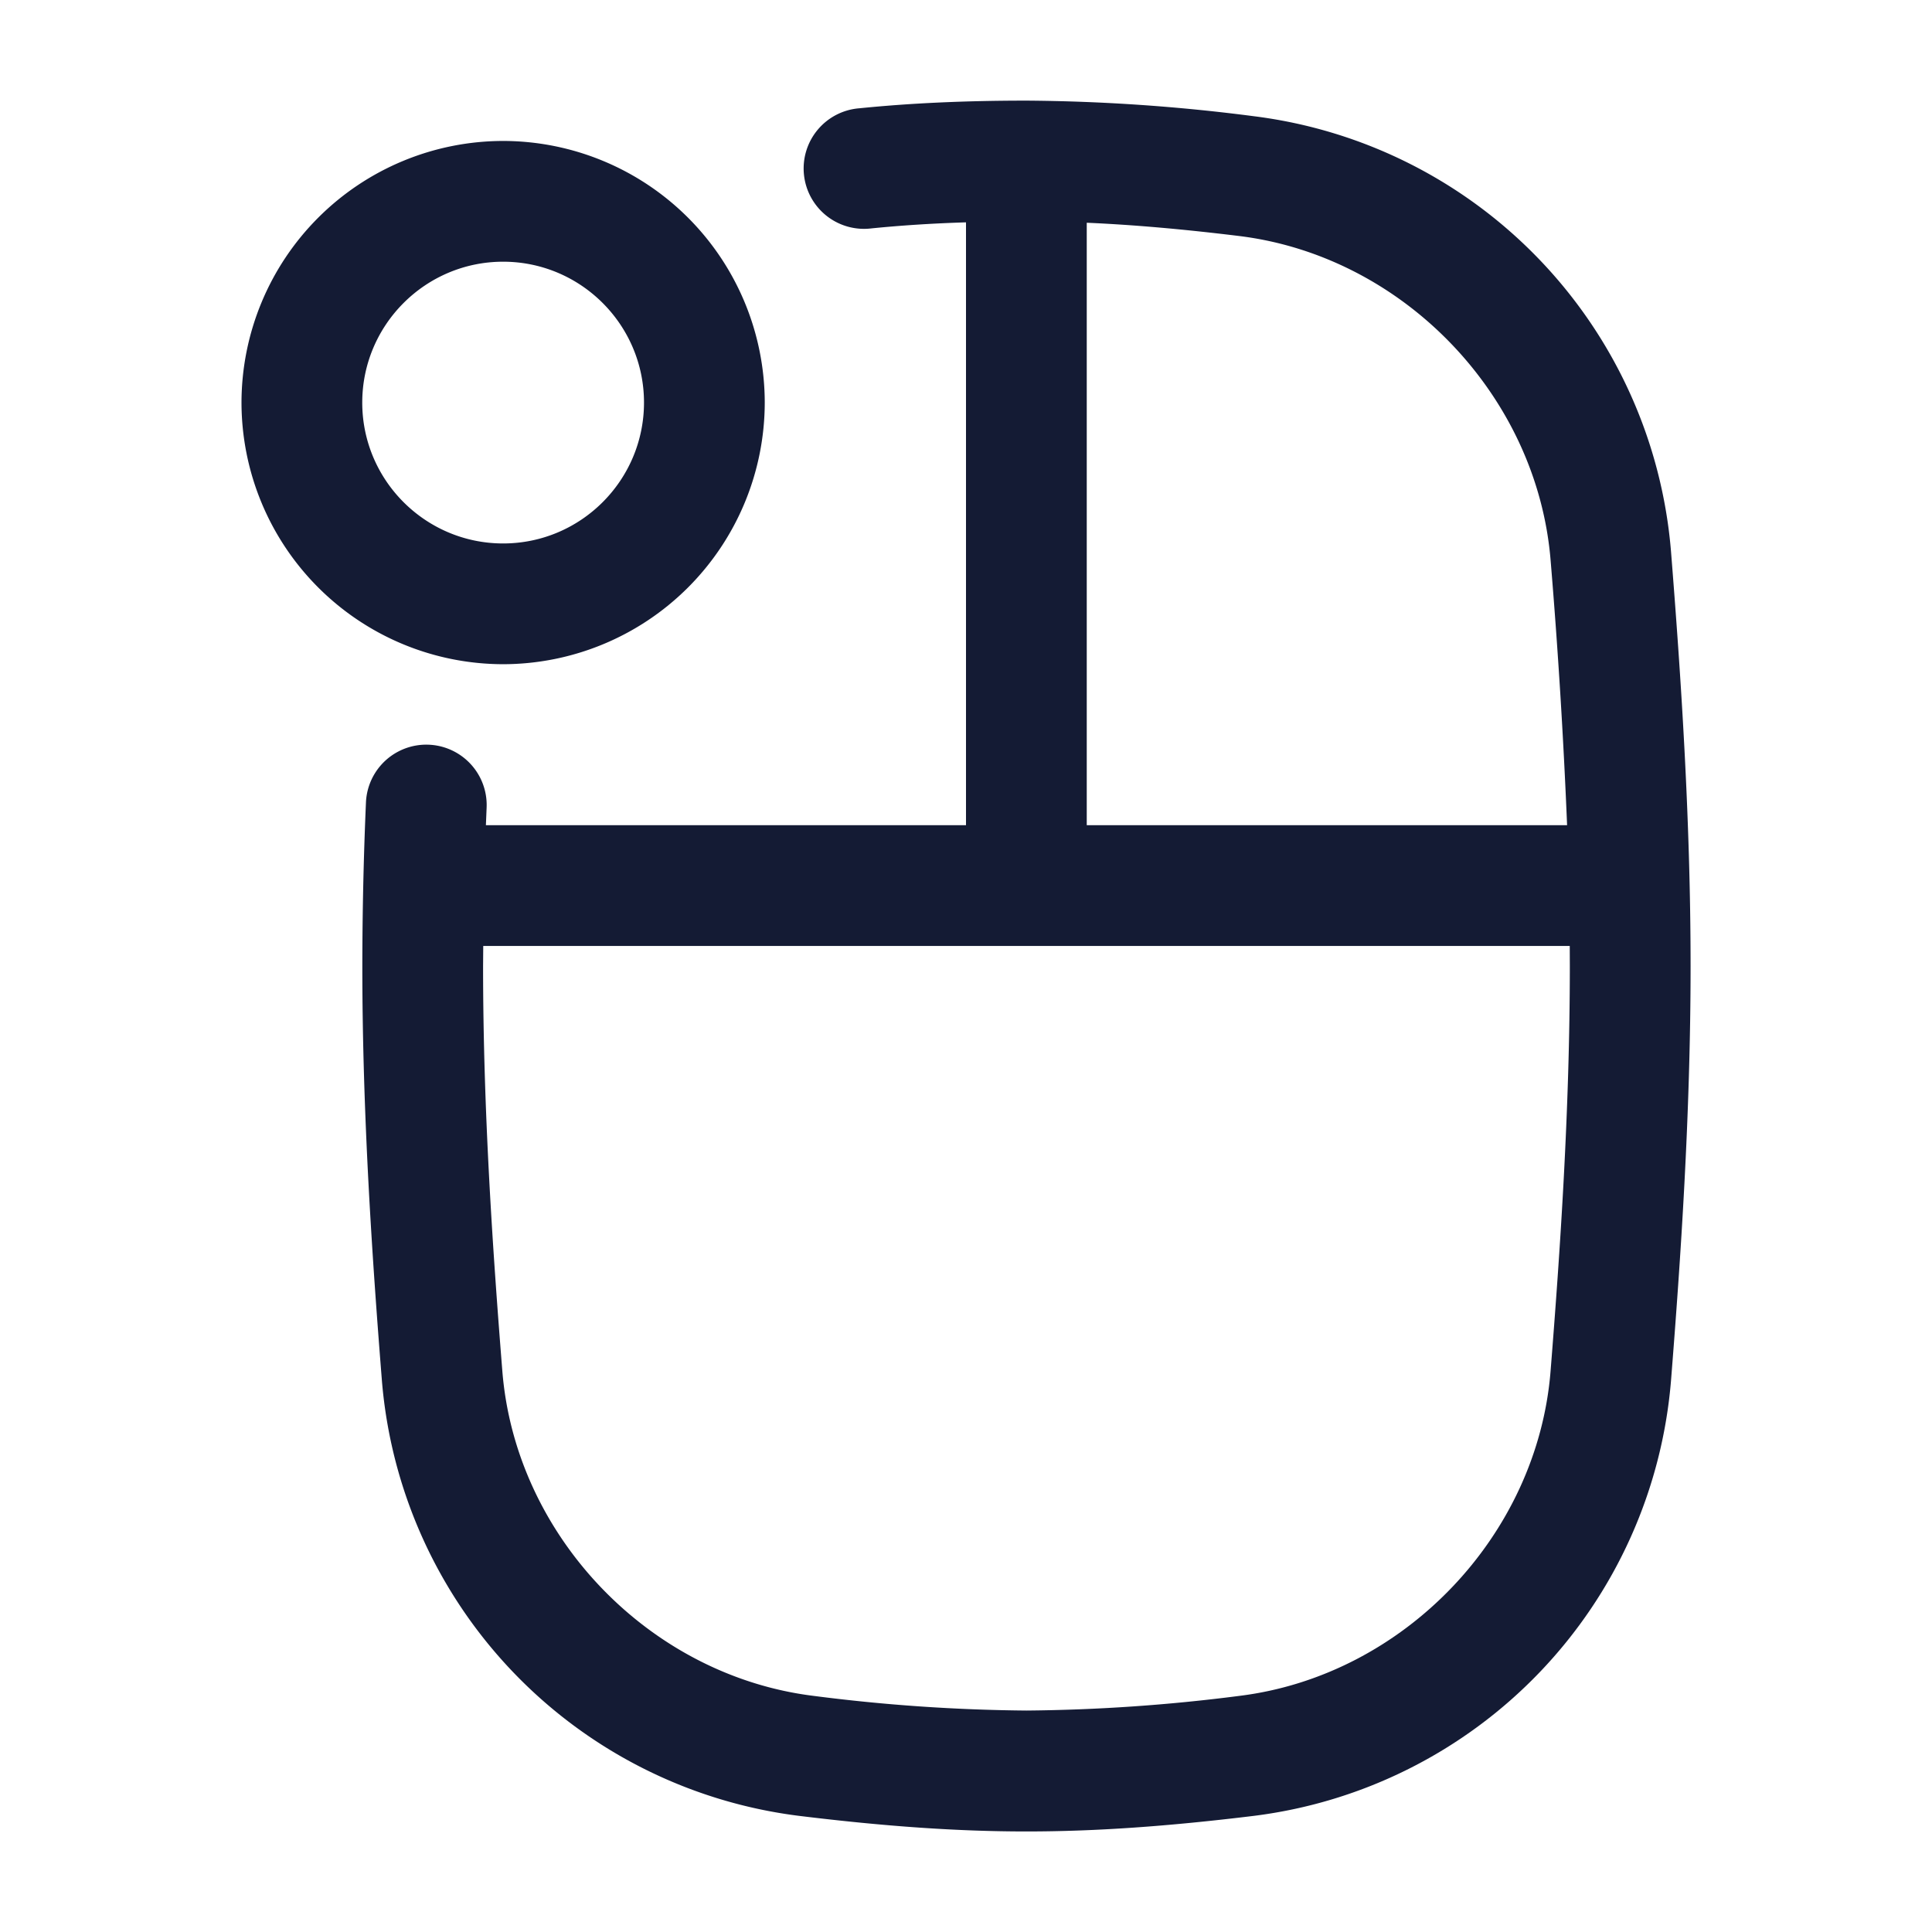 <svg xmlns="http://www.w3.org/2000/svg" width="24" height="24" fill="none"><path fill="#141B34" fill-rule="evenodd" d="M9.924 22.557c1.078.132 1.976.194 2.826.194h.001c.85 0 1.748-.062 2.827-.194a5.94 5.94 0 0 0 5.18-5.408c.12-1.511.243-3.304.243-5.149s-.123-3.638-.243-5.148a5.94 5.94 0 0 0-5.18-5.408 23 23 0 0 0-2.826-.194c-.763 0-1.442.031-2.075.095a.75.75 0 1 0 .15 1.492c.37-.037.757-.062 1.173-.075v7.489H6.036l.009-.219a.75.75 0 1 0-1.499-.063 48 48 0 0 0-.045 2.032c0 1.845.123 3.638.243 5.148a5.94 5.94 0 0 0 5.18 5.408M6.003 11.751H19.5l.001.248c0 1.793-.121 3.549-.239 5.03-.162 2.05-1.825 3.786-3.867 4.038a22 22 0 0 1-2.644.182 22 22 0 0 1-2.643-.182c-2.043-.252-3.706-1.988-3.868-4.038-.118-1.481-.239-3.236-.239-5.029zm7.497-1.5h5.967a79 79 0 0 0-.204-3.281c-.163-2.05-1.826-3.786-3.868-4.038-.702-.086-1.32-.14-1.895-.165zM3 5.001a3.254 3.254 0 0 0 3.25 3.25 3.254 3.254 0 0 0 3.25-3.25 3.254 3.254 0 0 0-3.25-3.25A3.254 3.254 0 0 0 3 5.001m1.5 0c0-.965.785-1.75 1.75-1.75S8 4.036 8 5.001s-.785 1.75-1.75 1.75-1.75-.785-1.75-1.75" clip-rule="evenodd"/></svg>